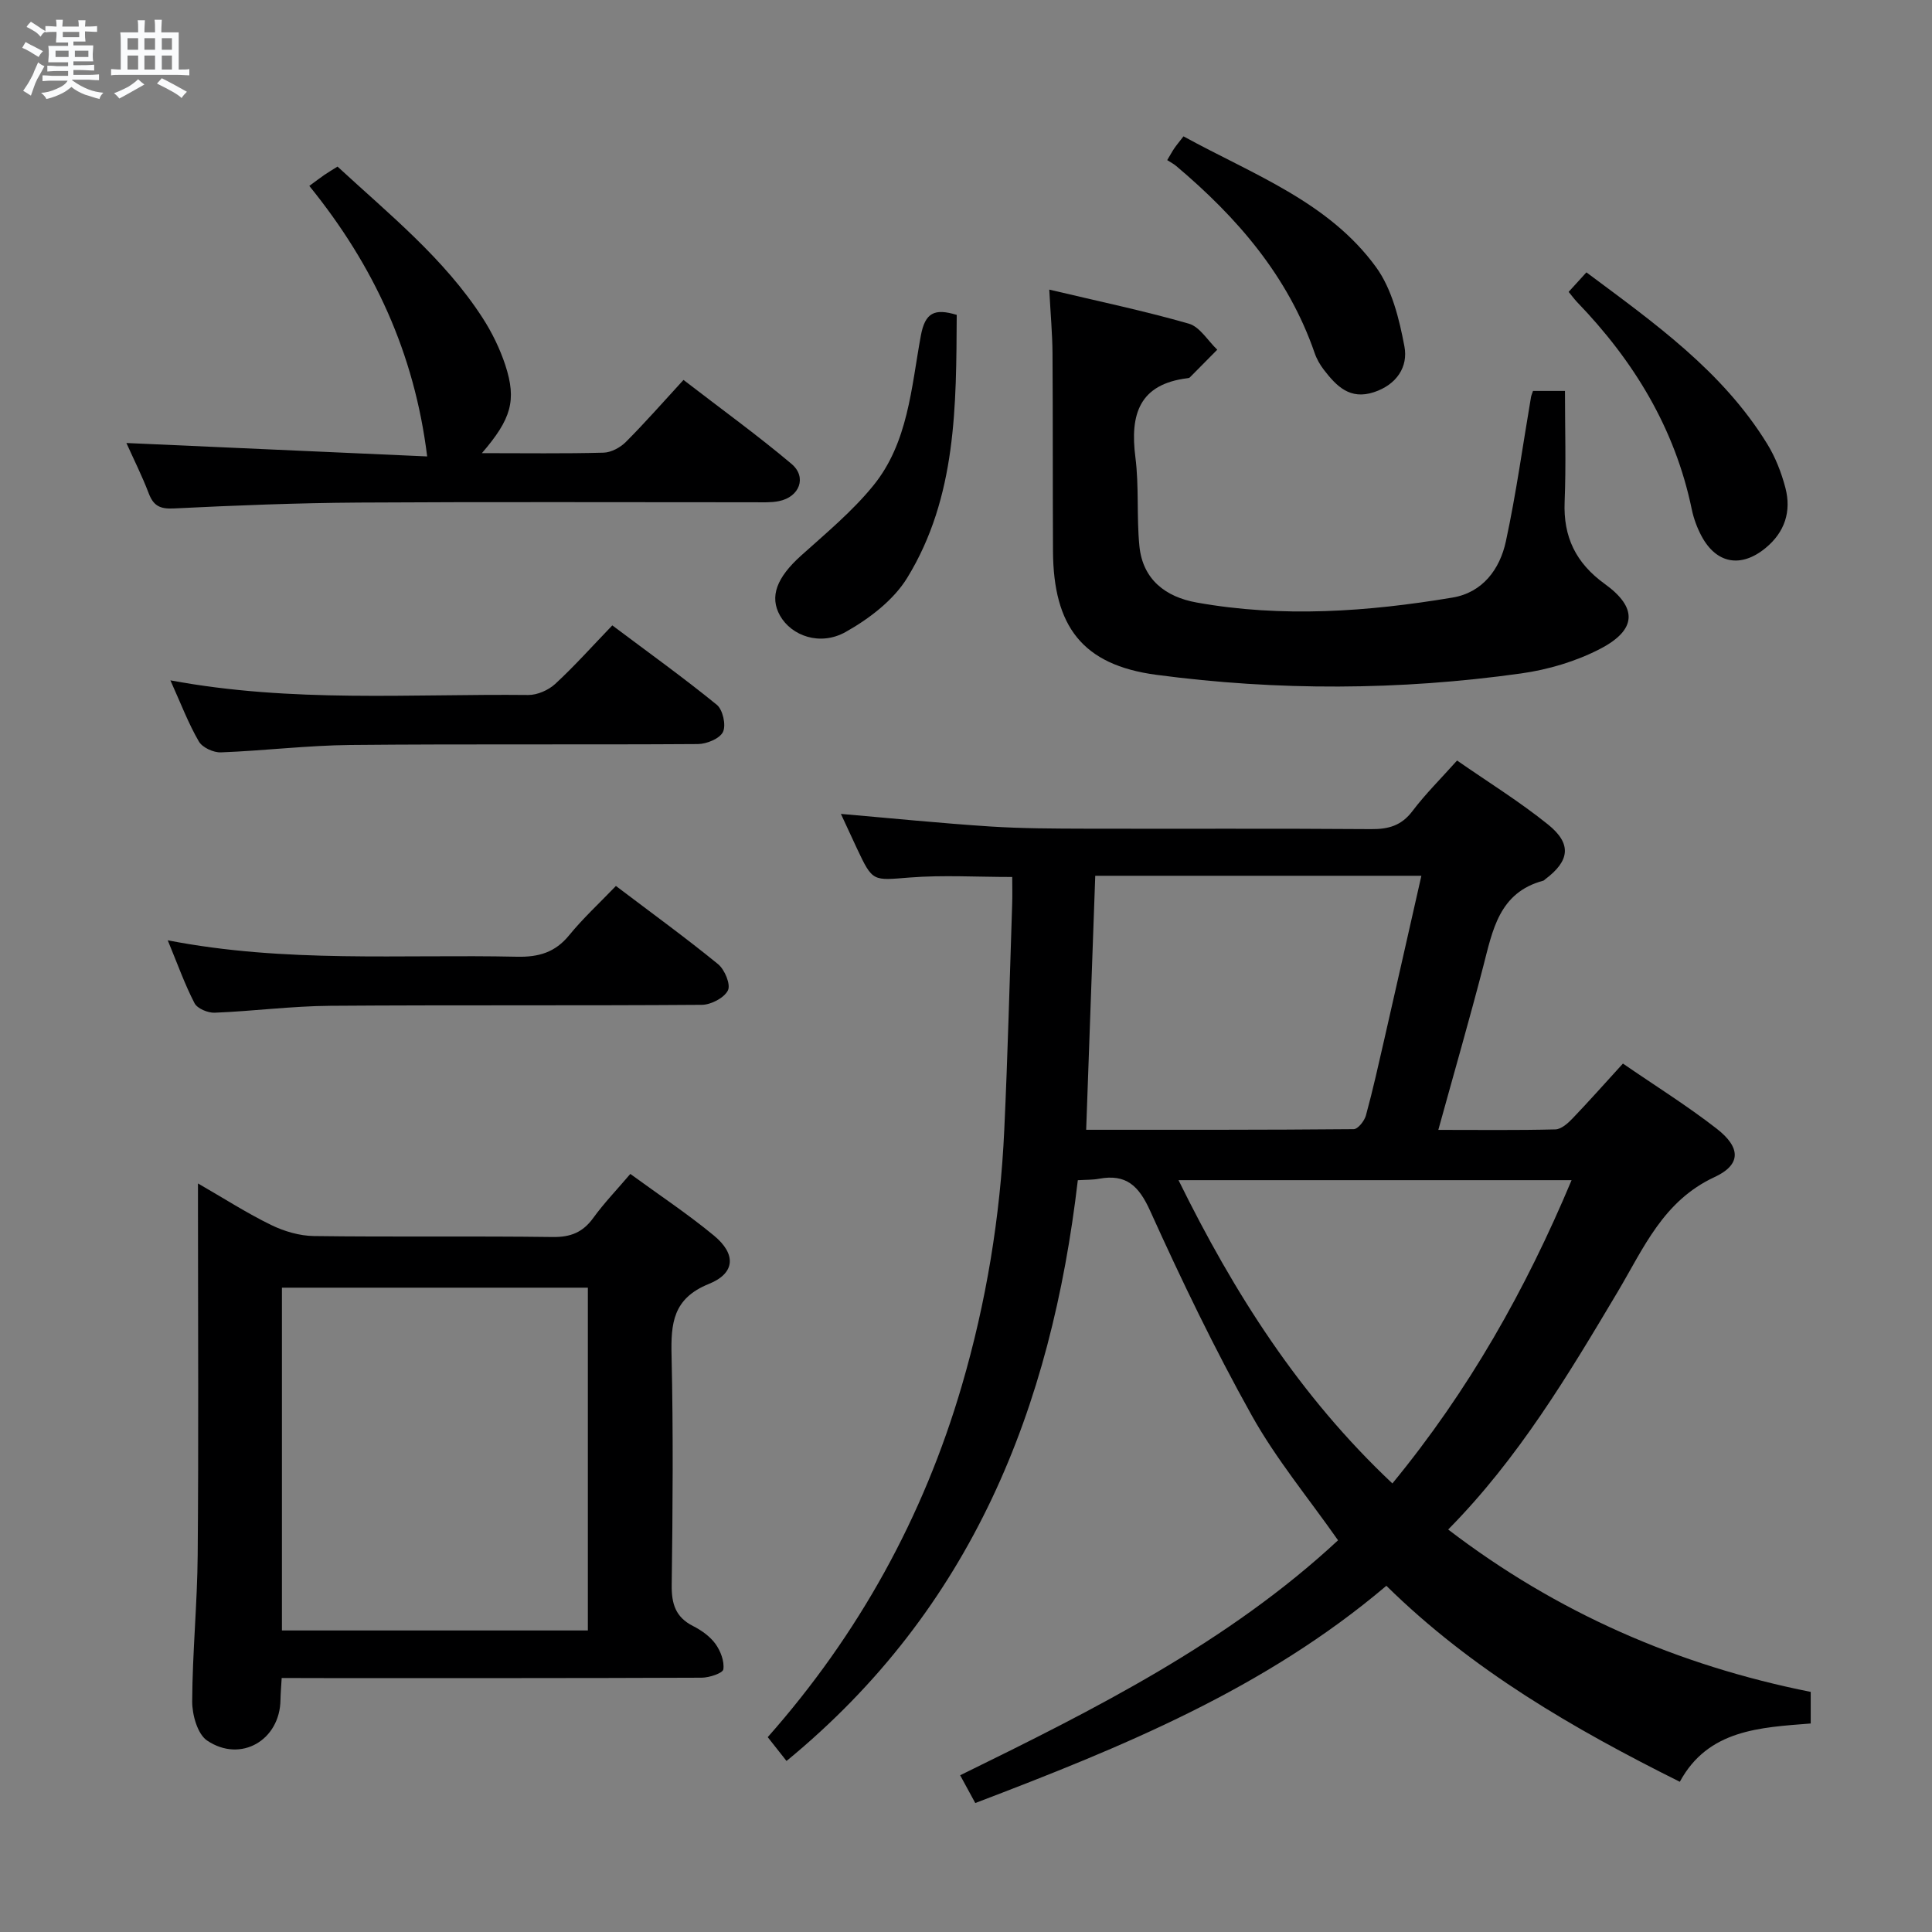 <svg enable-background="new 0 0 400 400" viewBox="0 0 400 400" xmlns="http://www.w3.org/2000/svg"><rect x="0" y="0" width="400" height="400" fill="#808080" stroke="none"/><path d="m6.8 9.5c.6.3 1.3.7 2.1 1.1-.4.4-.7.8-.9 1.2-.7-.4-1.3-.8-1.8-1.1s-1.1-.6-1.6-.8c.2-.4.5-.8.7-1.2.4.2.8.5 1.5.8zm.9 6.9c-.3.6-.5 1.1-.7 1.7s-.4 1.1-.6 1.7c-.6-.4-1.1-.7-1.6-1 .7-1 1.2-1.8 1.5-2.4.3-.5.6-1.1.8-1.7.3-.6.5-1.2.8-1.8.3.3.8.6 1.3.8-.7 1.3-1.2 2.2-1.5 2.7zm.1-11c.4.3 1 .7 1.7 1.1-.5.2-.8.6-1.1 1.1-.5-.6-1-1-1.4-1.2s-.9-.6-1.5-.8c.2-.4.5-.7.9-1.1.5.3.9.6 1.4.9zm10.5 13.1c1 .4 2 .6 3.1.7-.4.4-.7.8-.8 1.3-.9-.2-1.9-.6-3-.9-1-.4-2-.9-2.8-1.6-.5.4-1.1.9-1.9 1.3s-1.9.9-3.3 1.2c-.1-.3-.5-.8-1.1-1.3 1 0 2.1-.3 3.2-.8 1.2-.5 1.9-1 2.3-1.7h-3.2c-.4 0-1 0-2 .1v-1.2c1 0 1.7.1 2 .1h3.3v-1h-2.3c-.2 0-.9 0-2 .1v-1.2c1.2 0 1.9.1 2 .1h2.3v-.8h-4.1c0-.7.1-1.2.1-1.6 0-.5 0-1.1-.1-1.8h4.1v-.7h-2.5c0-.6.1-1.1.1-1.6v-.6h-.5c-.4 0-1 0-1.8.1v-1.3c1.2 0 1.9.1 2.1.1h.2c0-.3 0-.8-.1-1.4h1.4c0 .6-.1 1-.1 1.4h3.4c0-.4 0-.8-.1-1.3h1.5c0 .4-.1.9-.1 1.3.7 0 1.5 0 2.5-.1v1.2c-1 0-1.8-.1-2.5-.1v.6c0 .3 0 .8.1 1.5h-2.5v.8h4.1c0 .7-.1 1.3-.1 1.8s0 1 .1 1.5h-4.1v.8h1.4c.8 0 1.8 0 2.9-.1v1.2c-1 0-1.9-.1-2.8-.1h-1.5v1h3.2c.3 0 1 0 2.1-.1v1.2c-1.1 0-1.8-.1-2.1-.1h-3.4l-.1.1c1.4 1 2.4 1.5 3.4 1.9zm-4.1-6.7v-1.3h-2.7v1.3zm2.2-4.1v-1.1h-3.4v1.1zm1.9 4.1v-1.3h-2.8v1.3z" fill="#fafbfc"/><path d="m37 6.7v2.3 5.4c1 0 1.8 0 2.2-.1v1.3c-.6 0-1.5-.1-2.5-.1h-11.9c-.7 0-1.3 0-1.8.1v-1.3c.5 0 1.1.1 2 .1v-5.2c0-1 0-1.8-.1-2.5h3.7c0-1.3 0-2.1-.1-2.5h1.5c0 .4-.1 1.3-.1 2.5h2.2c0-1.2 0-2.1-.1-2.6h1.5c0 .4-.1 1.3-.1 2.6zm-12.3 13.7c-.3-.4-.7-.8-1.1-1.1 1.1-.4 2.1-.9 2.9-1.3.8-.5 1.5-1 2.1-1.6.4.4.9.8 1.3 1.1-2.5 1.4-4.2 2.4-5.2 2.9zm3.9-10.1v-2.4h-2.2v2.4zm0 4.1v-2.9h-2.2v2.9zm3.5-4.1v-2.4h-2.2v2.4zm0 4.1v-2.9h-2.2v2.9zm.4 2.9 1-1.1c.6.3 1.4.7 2.5 1.3s2 1.1 2.7 1.5c-.4.4-.8.8-1.1 1.3-.8-.8-2.5-1.7-5.1-3zm3.1-7v-2.4h-2.1v2.4zm0 4.1v-2.9h-2.1v2.9z" fill="#fafbfc"/><g fill="#000001"><path d="m299.83 316.67c22.5 17.22 47.5 28.12 75.06 33.62v6.54c-10.46.83-21.25 1.24-27.1 12.07-22.06-11-43-23.11-60.76-40.58-25.28 21.44-54.79 33.42-85.11 44.98-1.08-1.97-2.06-3.79-3.13-5.75 27.94-13.69 55.43-27.47 78.24-48.65-6.08-8.68-12.82-16.8-17.87-25.85-7.68-13.75-14.54-27.99-21.03-42.35-2.35-5.19-4.96-7.7-10.6-6.65-1.27.24-2.59.19-4.38.3-5.5 47.05-21.84 88.65-60.31 120.24-1.25-1.58-2.52-3.19-3.89-4.93 18.82-21.29 32.21-45.53 40.18-72.76 5.06-17.29 7.96-34.94 8.79-52.9.73-15.61 1.12-31.24 1.64-46.86.06-1.8.01-3.6.01-5.57-7.4 0-14.34-.43-21.21.11-7.67.6-7.65.99-10.97-6.08-1.12-2.39-2.22-4.79-3.29-7.09 10.42.9 20.62 1.93 30.84 2.6 6.63.43 13.3.44 19.95.46 19.66.05 39.32-.06 58.98.09 3.61.03 6.28-.72 8.56-3.73 2.69-3.56 5.9-6.73 9.24-10.47 6.42 4.46 12.93 8.49 18.84 13.25 4.97 4 4.48 7.54-.6 11.34-.13.1-.25.25-.4.29-9.16 2.45-10.48 10.26-12.44 17.82-2.87 11.05-6.04 22.02-9.28 33.77 8.42 0 16.33.1 24.23-.1 1.22-.03 2.6-1.26 3.56-2.27 3.43-3.58 6.72-7.3 10.43-11.36 6.65 4.58 13.28 8.71 19.41 13.48 4.98 3.87 5.14 7.43-.44 10.02-10.63 4.94-14.65 14.66-20.02 23.7-10.27 17.26-20.59 34.55-35.13 49.27zm-74.95-82.76c18.55 0 36.97.04 55.39-.13.88-.01 2.22-1.71 2.53-2.84 1.44-5.26 2.62-10.6 3.84-15.92 2.54-11.11 5.04-22.24 7.64-33.7-22.73 0-44.95 0-67.52 0-.62 17.31-1.23 34.52-1.88 52.59zm63.4 73.22c15.83-19.27 27.58-40.08 37.1-62.79-27.37 0-54.05 0-81.38 0 11.52 23.42 25.06 44.7 44.28 62.79z"/><path d="m58.32 347.41c-.11 1.92-.23 3.22-.25 4.53-.1 8.32-8.2 13.12-15.18 8.43-2-1.34-3.11-5.34-3.1-8.11.05-10.13 1.06-20.26 1.14-30.39.2-23.47.06-46.95.06-70.42 0-1.82 0-3.63 0-6.43 5.44 3.13 10.14 6.16 15.13 8.59 2.7 1.32 5.89 2.26 8.87 2.3 16.48.22 32.97-.02 49.44.2 3.72.05 6.24-.97 8.4-3.95 2.23-3.08 4.9-5.85 7.67-9.11 5.9 4.31 11.85 8.25 17.32 12.77 4.61 3.81 4.45 7.78-1.05 10-7.46 3.01-7.89 8.17-7.73 14.87.36 15.81.24 31.63.03 47.45-.05 3.9.78 6.67 4.41 8.51 1.74.88 3.51 2.14 4.64 3.69 1.06 1.46 1.88 3.6 1.64 5.28-.11.79-2.92 1.73-4.5 1.73-25.97.11-51.94.08-77.92.08-2.93-.02-5.89-.02-9.02-.02zm63.39-9.84c0-24.03 0-47.46 0-70.97-21.32 0-42.36 0-63.34 0v70.97z"/><path d="m217.24 59.96c10.01 2.38 19.55 4.37 28.89 7.05 2.29.66 3.94 3.54 5.89 5.39-1.89 1.91-3.77 3.83-5.67 5.73-.11.11-.3.15-.46.17-10.03 1.22-11.96 7.5-10.82 16.36.78 6.07.23 12.29.83 18.39.68 6.92 5.41 10.54 11.83 11.69 17.71 3.18 35.41 1.92 53-1.02 6.24-1.04 9.81-5.88 11.05-11.66 2.13-9.87 3.5-19.9 5.2-29.86.05-.31.2-.61.41-1.26h6.62c0 7.7.24 15.33-.07 22.94-.3 7.32 2.34 12.7 8.3 17.01 6.81 4.91 6.66 9.47-.87 13.41-5.02 2.62-10.81 4.34-16.45 5.13-25.13 3.52-50.4 3.62-75.53.28-15.31-2.04-21.3-10.04-21.38-25.63-.07-13.65-.01-27.31-.1-40.96-.03-3.95-.39-7.91-.67-13.16z"/><path d="m99.77 93.82c8.88 0 17.04.12 25.19-.1 1.58-.04 3.48-1.07 4.64-2.24 3.99-4 7.71-8.25 11.91-12.82 8.05 6.2 15.42 11.53 22.36 17.38 3.25 2.74 1.67 6.85-2.59 7.71-1.61.33-3.31.24-4.97.24-27.32.01-54.64-.11-81.96.06-12.8.08-25.61.59-38.4 1.22-2.87.14-4.19-.58-5.17-3.16-1.35-3.55-3.07-6.96-4.61-10.39 21.09.94 41.99 1.88 62.27 2.78-2.63-21.35-11-39.48-24.4-56.01 1.27-.93 2.18-1.63 3.12-2.28.8-.55 1.64-1.04 2.72-1.72 10.71 9.89 22.04 18.98 30.01 31.29 1.97 3.04 3.61 6.41 4.74 9.84 2.36 7.27 1.24 11.12-4.86 18.2z"/><path d="m127.52 183.43c7.46 5.65 14.46 10.73 21.15 16.19 1.37 1.12 2.65 4.2 2.04 5.43-.77 1.55-3.5 2.97-5.39 2.99-25.66.19-51.32.01-76.98.2-7.96.06-15.91 1.11-23.88 1.43-1.41.06-3.6-.85-4.18-1.96-2.04-3.93-3.53-8.15-5.55-13.03 24.39 4.75 48.38 2.87 72.28 3.4 4.52.1 7.92-.88 10.84-4.46 2.81-3.45 6.14-6.52 9.67-10.19z"/><path d="m35.28 140.86c25.22 4.69 49.69 2.77 74.08 3.03 1.88.02 4.19-1 5.59-2.29 4.02-3.71 7.68-7.82 11.82-12.12 7.49 5.62 14.74 10.82 21.64 16.44 1.24 1.01 1.95 4.2 1.28 5.61-.66 1.39-3.38 2.51-5.21 2.52-23.97.16-47.94-.04-71.91.19-8.95.09-17.88 1.19-26.83 1.53-1.54.06-3.85-1-4.57-2.26-2.15-3.69-3.68-7.74-5.89-12.65z"/><path d="m198.08 65.19c-.11 18.76.01 37.7-10.24 54.43-2.85 4.65-7.89 8.49-12.75 11.22-5.31 2.98-11.23.8-13.59-3.37-2.24-3.96-.67-7.92 4.37-12.45 5.16-4.64 10.59-9.14 14.94-14.49 7.22-8.88 7.86-20.28 9.83-30.98.89-4.87 2.85-5.74 7.44-4.36z"/><path d="m245.03 28.23c14.46 7.93 30.02 13.55 39.86 27.07 3.3 4.54 4.81 10.74 5.88 16.42.8 4.22-1.59 7.91-6.29 9.47-5 1.66-7.78-1.25-10.39-4.63-.8-1.04-1.49-2.24-1.91-3.48-5.5-15.92-16.05-28.08-28.67-38.72-.5-.43-1.11-.73-1.85-1.21.67-1.12 1.04-1.82 1.48-2.46.46-.67.99-1.29 1.89-2.46z"/><path d="m324.77 60.43c1.19-1.3 2.28-2.5 3.68-4.04 14.01 10.45 28.14 20.41 37.42 35.5 1.71 2.77 2.95 5.96 3.78 9.12 1.27 4.87-.13 9.19-4.12 12.46-5.07 4.16-10.16 3.26-13.23-2.45-.93-1.73-1.64-3.66-2.04-5.58-3.48-16.8-12.03-30.76-23.79-42.95-.56-.6-1.04-1.27-1.7-2.06z"/></g></svg>